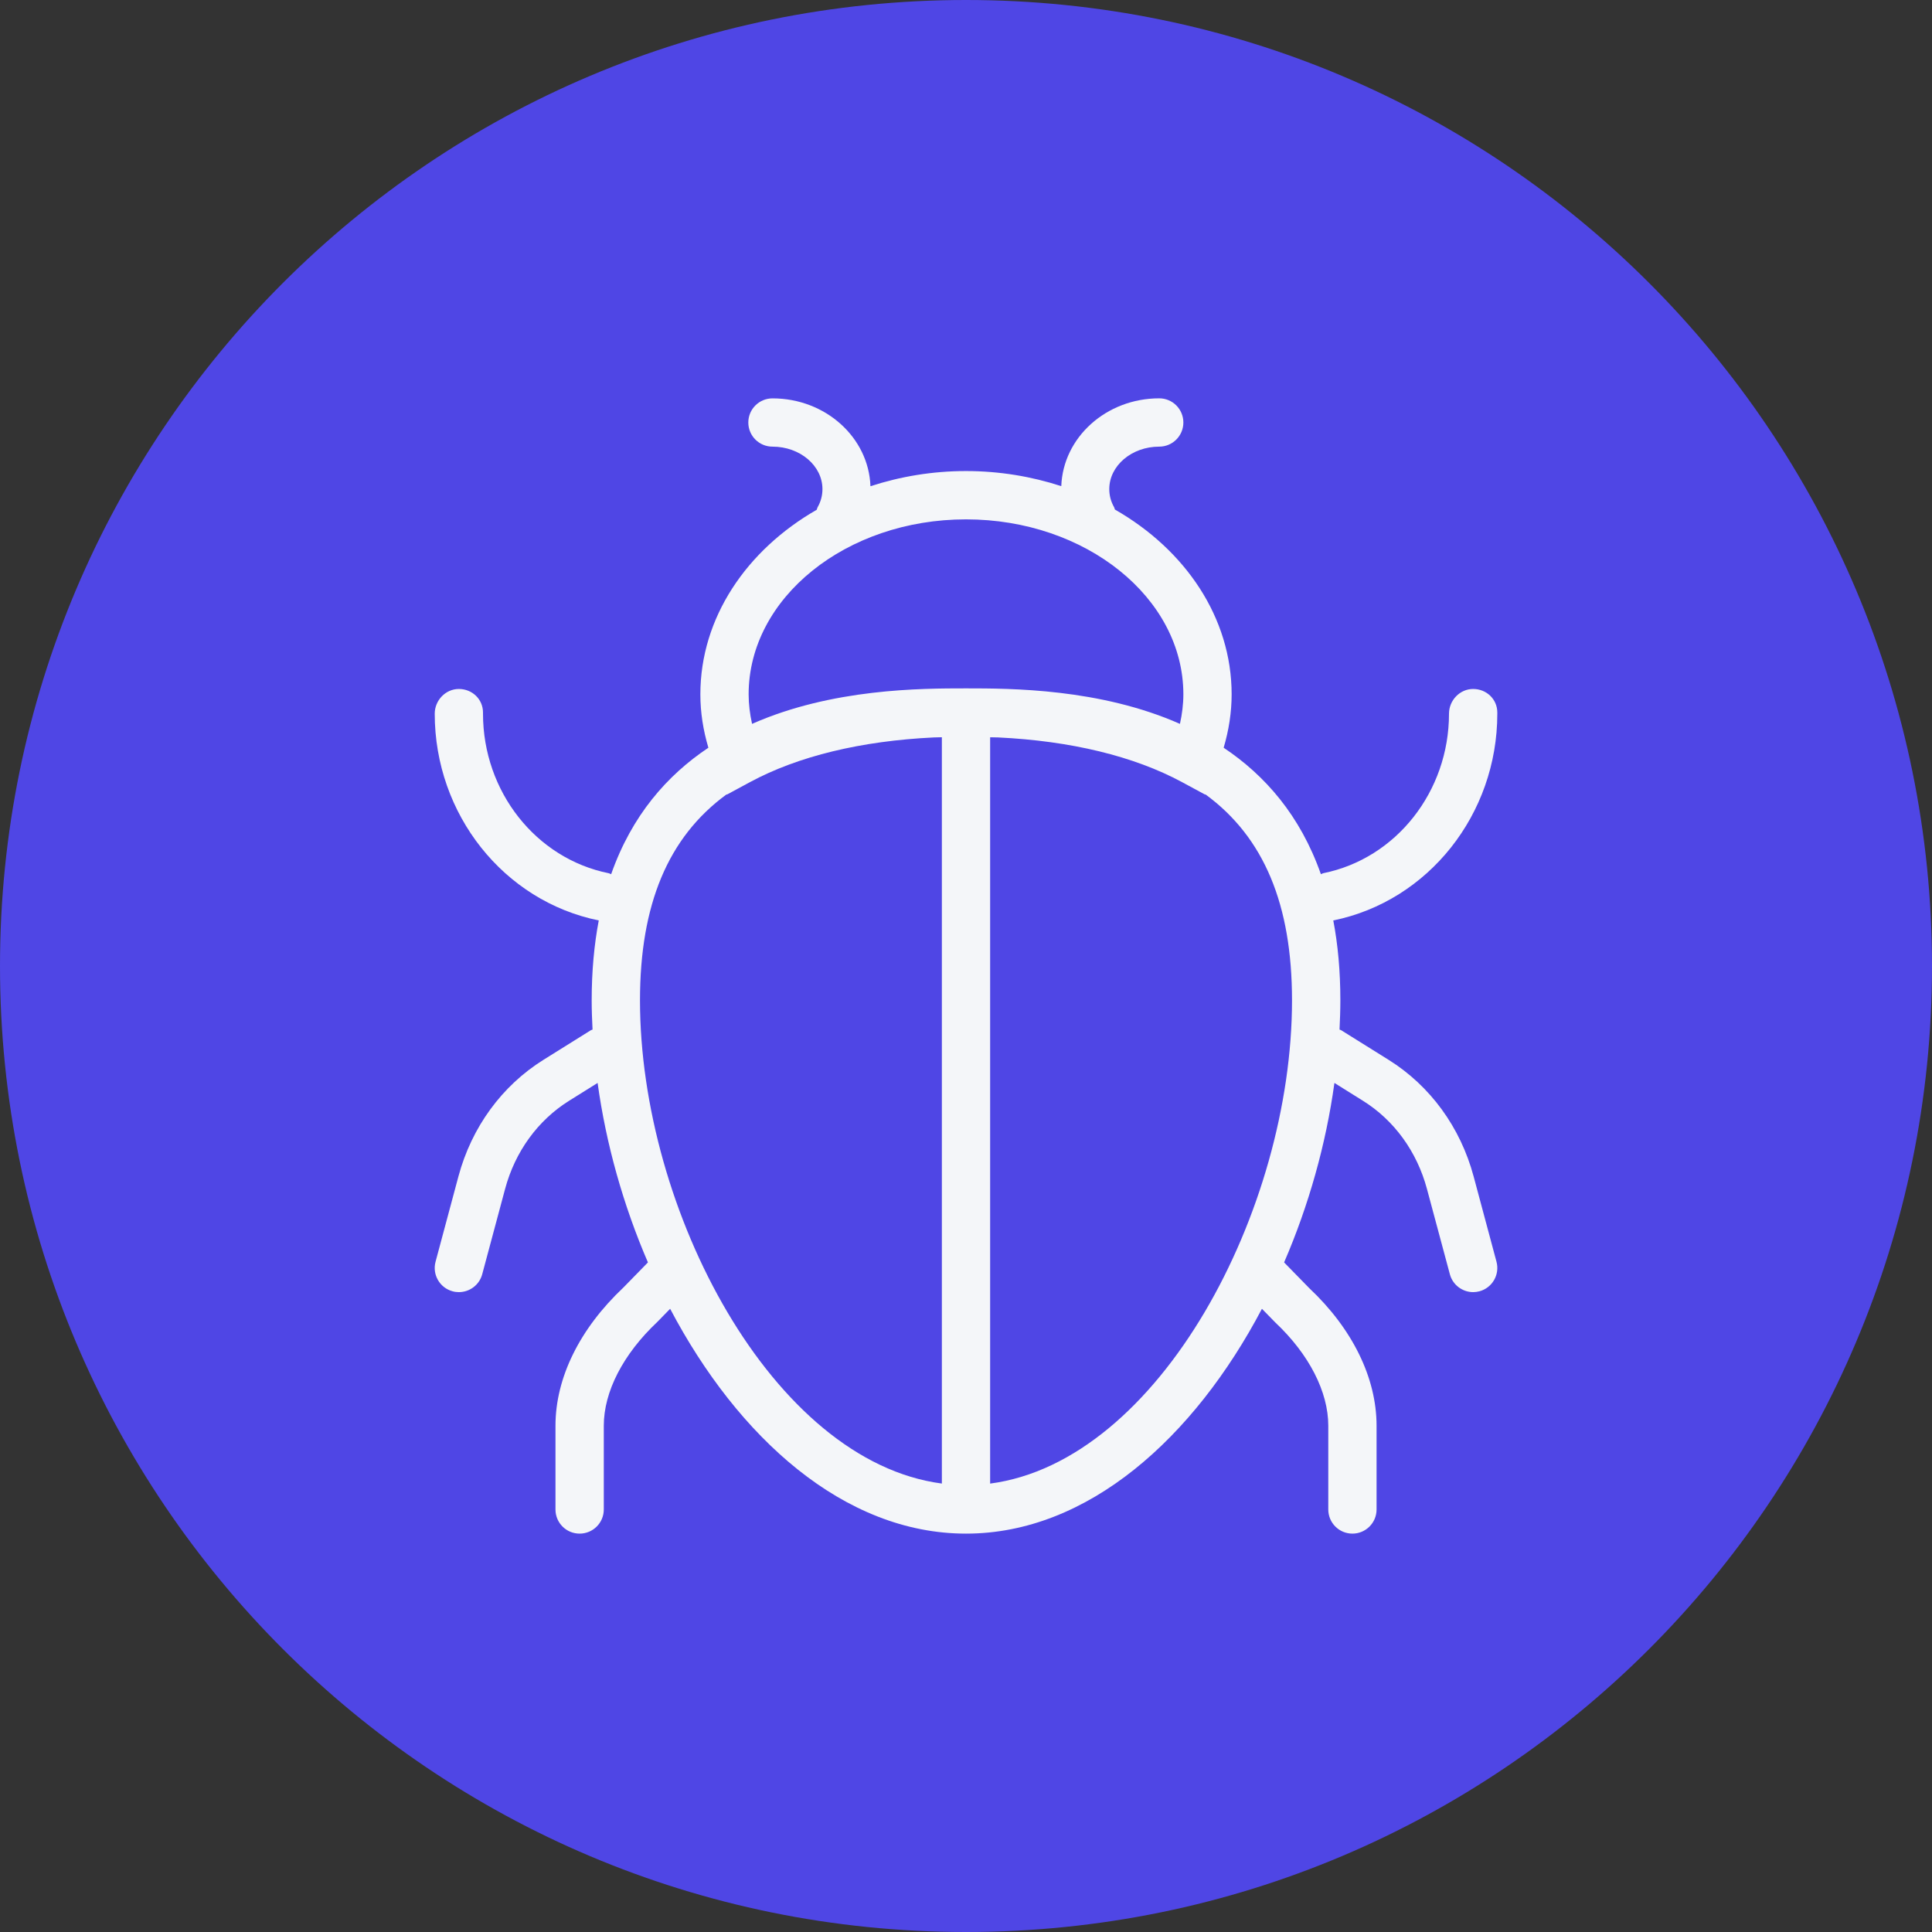 <?xml version="1.0" encoding="UTF-8"?>
<svg xmlns="http://www.w3.org/2000/svg" xmlns:xlink="http://www.w3.org/1999/xlink" width="384px" height="384px" viewBox="0 0 384 384" version="1.1">
<rect x="0" y="0" width="384" height="384" fill="#333333" stroke="none"/>
<g id="surface1">
<path style=" stroke:none;fill-rule:nonzero;fill:rgb(30.98%,27.451%,89.804%);fill-opacity:1;" d="M 0 192.008 C 0 298.055 85.953 384 192 384 C 298.047 384 384 298.055 384 192.008 C 384.008 85.961 298.047 0 192 0 C 85.953 0 0 85.961 0 192.008 Z M 0 192.008 "/>
<path style=" stroke:none;fill-rule:nonzero;fill:rgb(95.686%,96.471%,97.647%);fill-opacity:1;" d="M 297.602 141.859 L 297.602 141.625 C 297.602 138.969 295.453 136.938 292.797 136.938 C 290.148 136.938 288 139.203 288 141.859 C 288 157.312 277.492 170.648 263.016 173.555 C 262.836 173.594 262.703 173.703 262.539 173.758 C 258.43 162.055 251.391 154.078 243.211 148.617 C 244.242 145.125 244.797 141.57 244.797 138.008 C 244.797 122.75 235.586 109.266 221.594 101.273 C 221.531 101.141 221.531 100.992 221.461 100.859 C 220.805 99.719 220.477 98.492 220.477 97.219 C 220.477 92.562 224.93 88.773 230.406 88.773 C 233.055 88.773 235.203 86.625 235.203 83.977 C 235.203 81.32 233.055 79.172 230.406 79.172 C 219.859 79.172 211.289 86.953 210.938 96.625 C 205.055 94.711 198.68 93.625 192 93.625 C 185.297 93.625 178.906 94.719 173.008 96.641 C 172.664 86.969 164.094 79.18 153.539 79.18 C 150.883 79.18 148.734 81.32 148.734 83.977 C 148.734 86.625 150.883 88.773 153.539 88.773 C 159.016 88.773 163.469 92.562 163.469 97.219 C 163.469 98.492 163.141 99.719 162.484 100.859 C 162.398 101.008 162.398 101.172 162.328 101.32 C 148.383 109.32 139.203 122.781 139.203 138.008 C 139.203 141.578 139.758 145.125 140.797 148.617 C 132.609 154.078 125.578 162.062 121.469 173.758 C 121.297 173.703 121.164 173.594 120.992 173.562 C 106.508 170.648 96 157.312 96 141.859 L 96 141.625 C 96 138.969 93.852 136.938 91.203 136.938 C 88.555 136.938 86.406 139.203 86.406 141.859 C 86.406 161.844 100.109 179.102 119.008 182.945 C 118.102 187.727 117.602 193 117.602 198.82 C 117.602 200.75 117.672 202.688 117.773 204.633 C 117.672 204.688 117.555 204.695 117.461 204.75 L 108.016 210.648 C 99.742 215.82 93.742 224.047 91.117 233.82 L 86.57 250.781 C 85.883 253.336 87.398 255.969 89.961 256.656 C 90.375 256.773 90.797 256.82 91.203 256.82 C 93.328 256.82 95.266 255.414 95.844 253.266 L 100.391 236.312 C 102.383 228.891 106.898 222.672 113.109 218.789 L 118.781 215.242 C 120.453 227.398 123.898 239.594 128.781 250.914 L 123.93 255.883 C 115.211 264.094 110.406 273.852 110.406 283.375 L 110.406 300.023 C 110.406 302.68 112.555 304.82 115.203 304.82 C 117.852 304.82 120.008 302.68 120.008 300.023 L 120.008 283.375 C 120.008 276.625 123.836 269.156 130.656 262.734 L 133.195 260.133 C 146.664 285.719 167.75 304.82 192.008 304.82 C 216.258 304.82 237.344 285.719 250.82 260.133 L 253.5 262.875 C 260.172 269.156 264.008 276.625 264.008 283.375 L 264.008 300.023 C 264.008 302.672 266.156 304.82 268.805 304.82 C 271.453 304.82 273.602 302.672 273.602 300.023 L 273.602 283.375 C 273.602 273.852 268.797 264.094 260.227 256.031 L 255.227 250.914 C 260.117 239.594 263.555 227.398 265.227 215.242 L 270.898 218.789 C 277.109 222.664 281.625 228.891 283.617 236.305 L 288.172 253.266 C 288.742 255.406 290.688 256.82 292.805 256.82 C 293.211 256.82 293.633 256.766 294.047 256.656 C 296.609 255.969 298.125 253.336 297.438 250.773 L 292.891 233.812 C 290.266 224.047 284.266 215.82 275.992 210.648 L 266.547 204.75 C 266.453 204.688 266.336 204.688 266.242 204.633 C 266.336 202.688 266.406 200.742 266.406 198.82 C 266.406 193 265.914 187.727 265 182.945 C 283.891 179.102 297.602 161.844 297.602 141.859 Z M 148.797 138.008 C 148.797 118.828 168.18 103.227 192 103.227 C 215.82 103.227 235.203 118.828 235.203 138.008 C 235.203 139.961 234.953 141.93 234.523 143.875 C 218.617 136.844 200.906 136.82 192 136.82 C 183.094 136.82 165.383 136.844 149.477 143.875 C 149.047 141.922 148.797 139.961 148.797 138.008 Z M 127.203 198.828 C 127.203 179.828 132.75 166.398 144.43 157.875 L 144.461 157.938 L 149.078 155.445 C 158.641 150.289 171.188 147.258 185.633 146.57 C 186.141 146.555 186.68 146.547 187.203 146.531 L 187.203 294.867 C 153.562 290.453 127.203 240.523 127.203 198.828 Z M 196.797 294.875 L 196.797 146.539 C 197.32 146.547 197.859 146.555 198.367 146.57 C 212.812 147.258 225.359 150.289 234.922 155.445 L 239.539 157.938 L 239.57 157.875 C 251.25 166.406 256.797 179.828 256.797 198.828 C 256.797 240.523 230.438 290.453 196.797 294.875 Z M 196.797 294.875 "/>
</g>
</svg>
